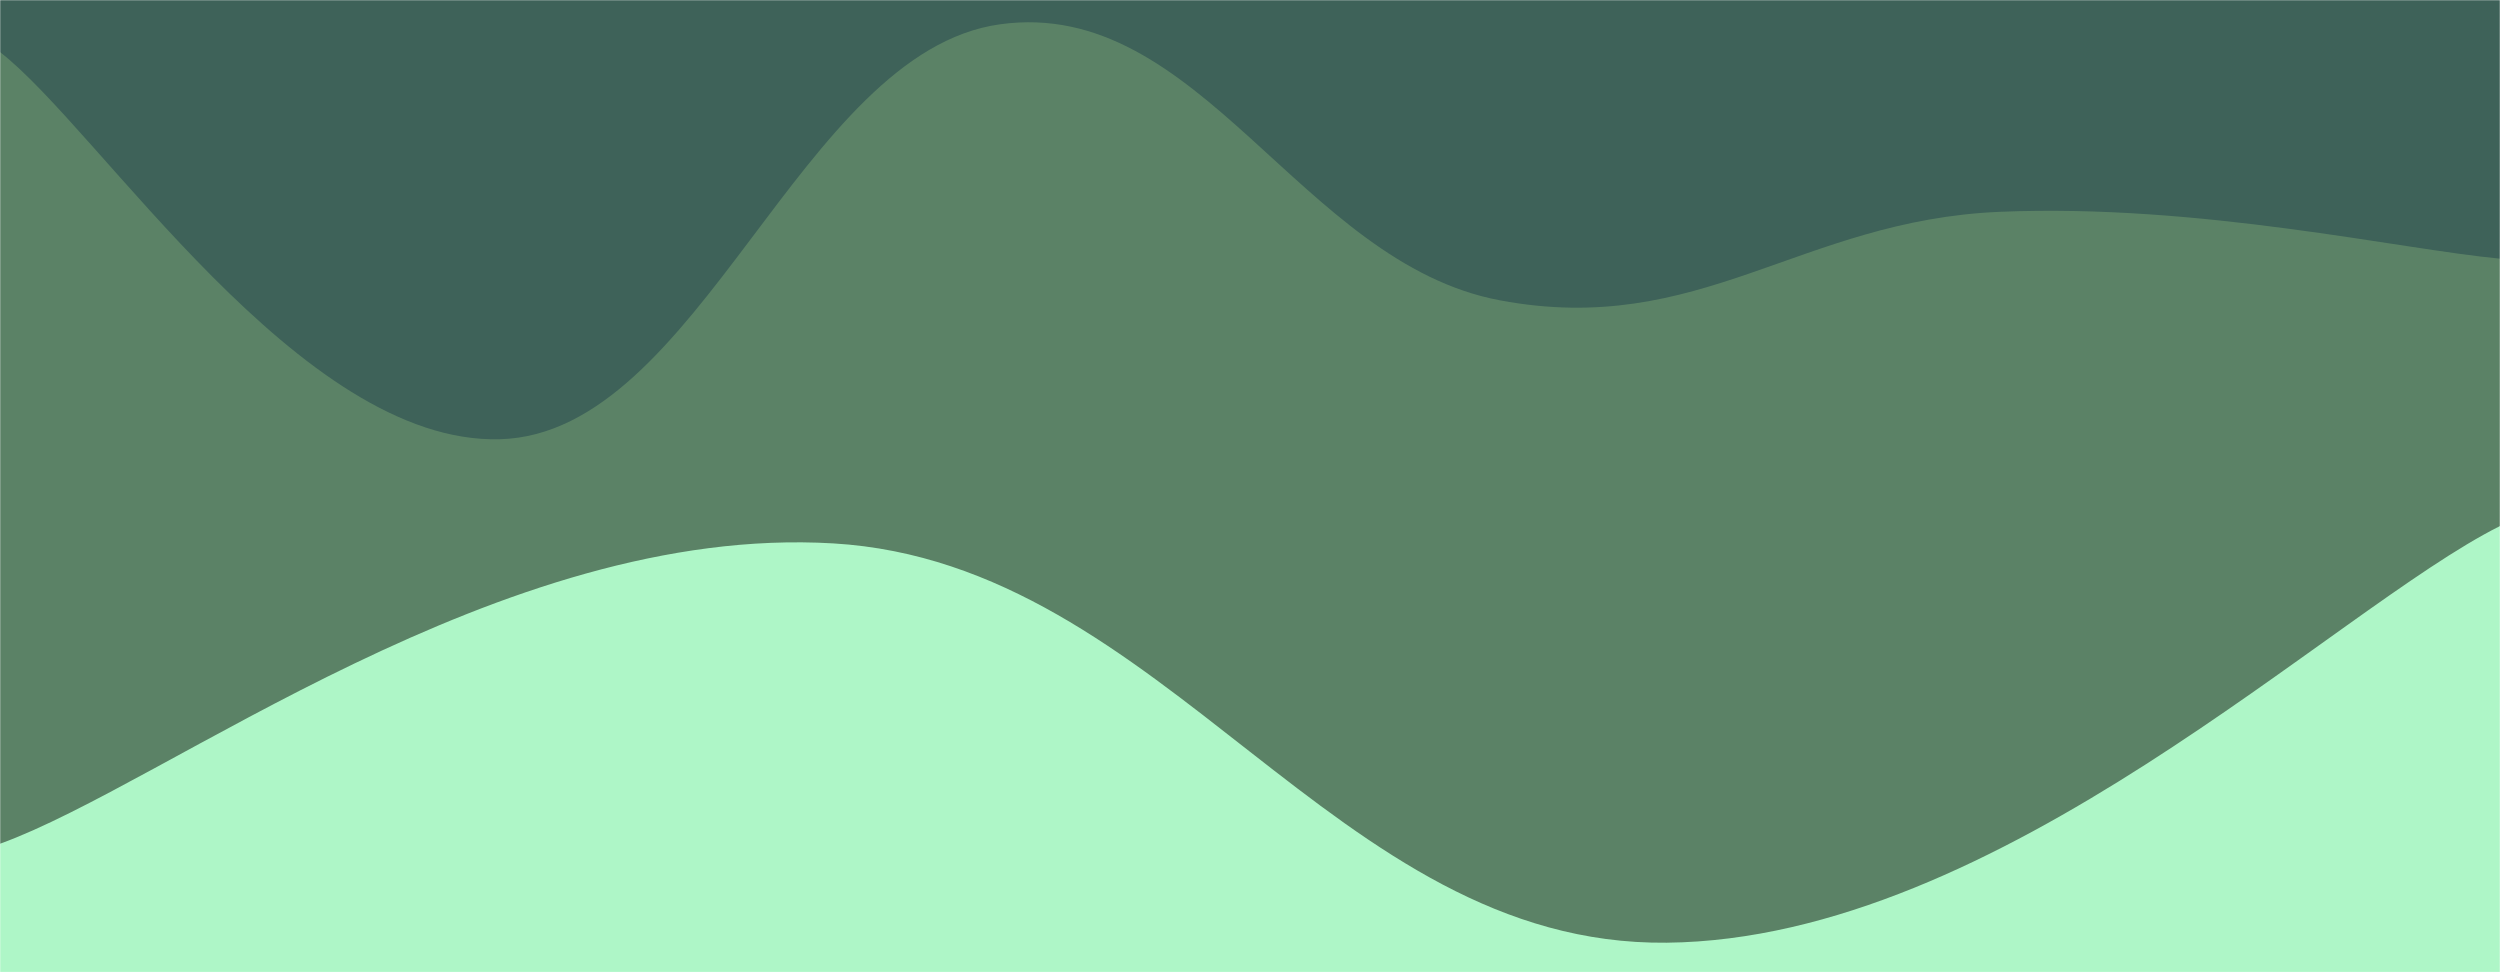 <svg xmlns="http://www.w3.org/2000/svg" version="1.1" xmlns:xlink="http://www.w3.org/1999/xlink" xmlns:svgjs="http://svgjs.dev/svgjs" width="1440" height="560" preserveAspectRatio="none" viewBox="0 0 1440 560"><g mask="url(&quot;#SvgjsMask1003&quot;)" fill="none"><rect width="1440" height="560" x="0" y="0" fill="rgba(62, 98, 89, 1)"></rect><path d="M 0,30 C 57.6,74.6 172.8,256.2 288,253 C 403.2,249.8 460.8,30 576,14 C 691.2,-2 748.8,151.4 864,173 C 979.2,194.6 1036.8,126.8 1152,122 C 1267.2,117.2 1382.4,143.6 1440,149L1440 560L0 560z" fill="rgba(91, 130, 102, 1)"></path><path d="M 0,486 C 96,451.4 288,301.6 480,313 C 672,324.4 768,545 960,543 C 1152,541 1344,351 1440,303L1440 560L0 560z" fill="rgba(174, 246, 199, 1)"></path></g><defs><mask id="SvgjsMask1003"><rect width="1440" height="560" fill="#ffffff"></rect></mask></defs></svg>